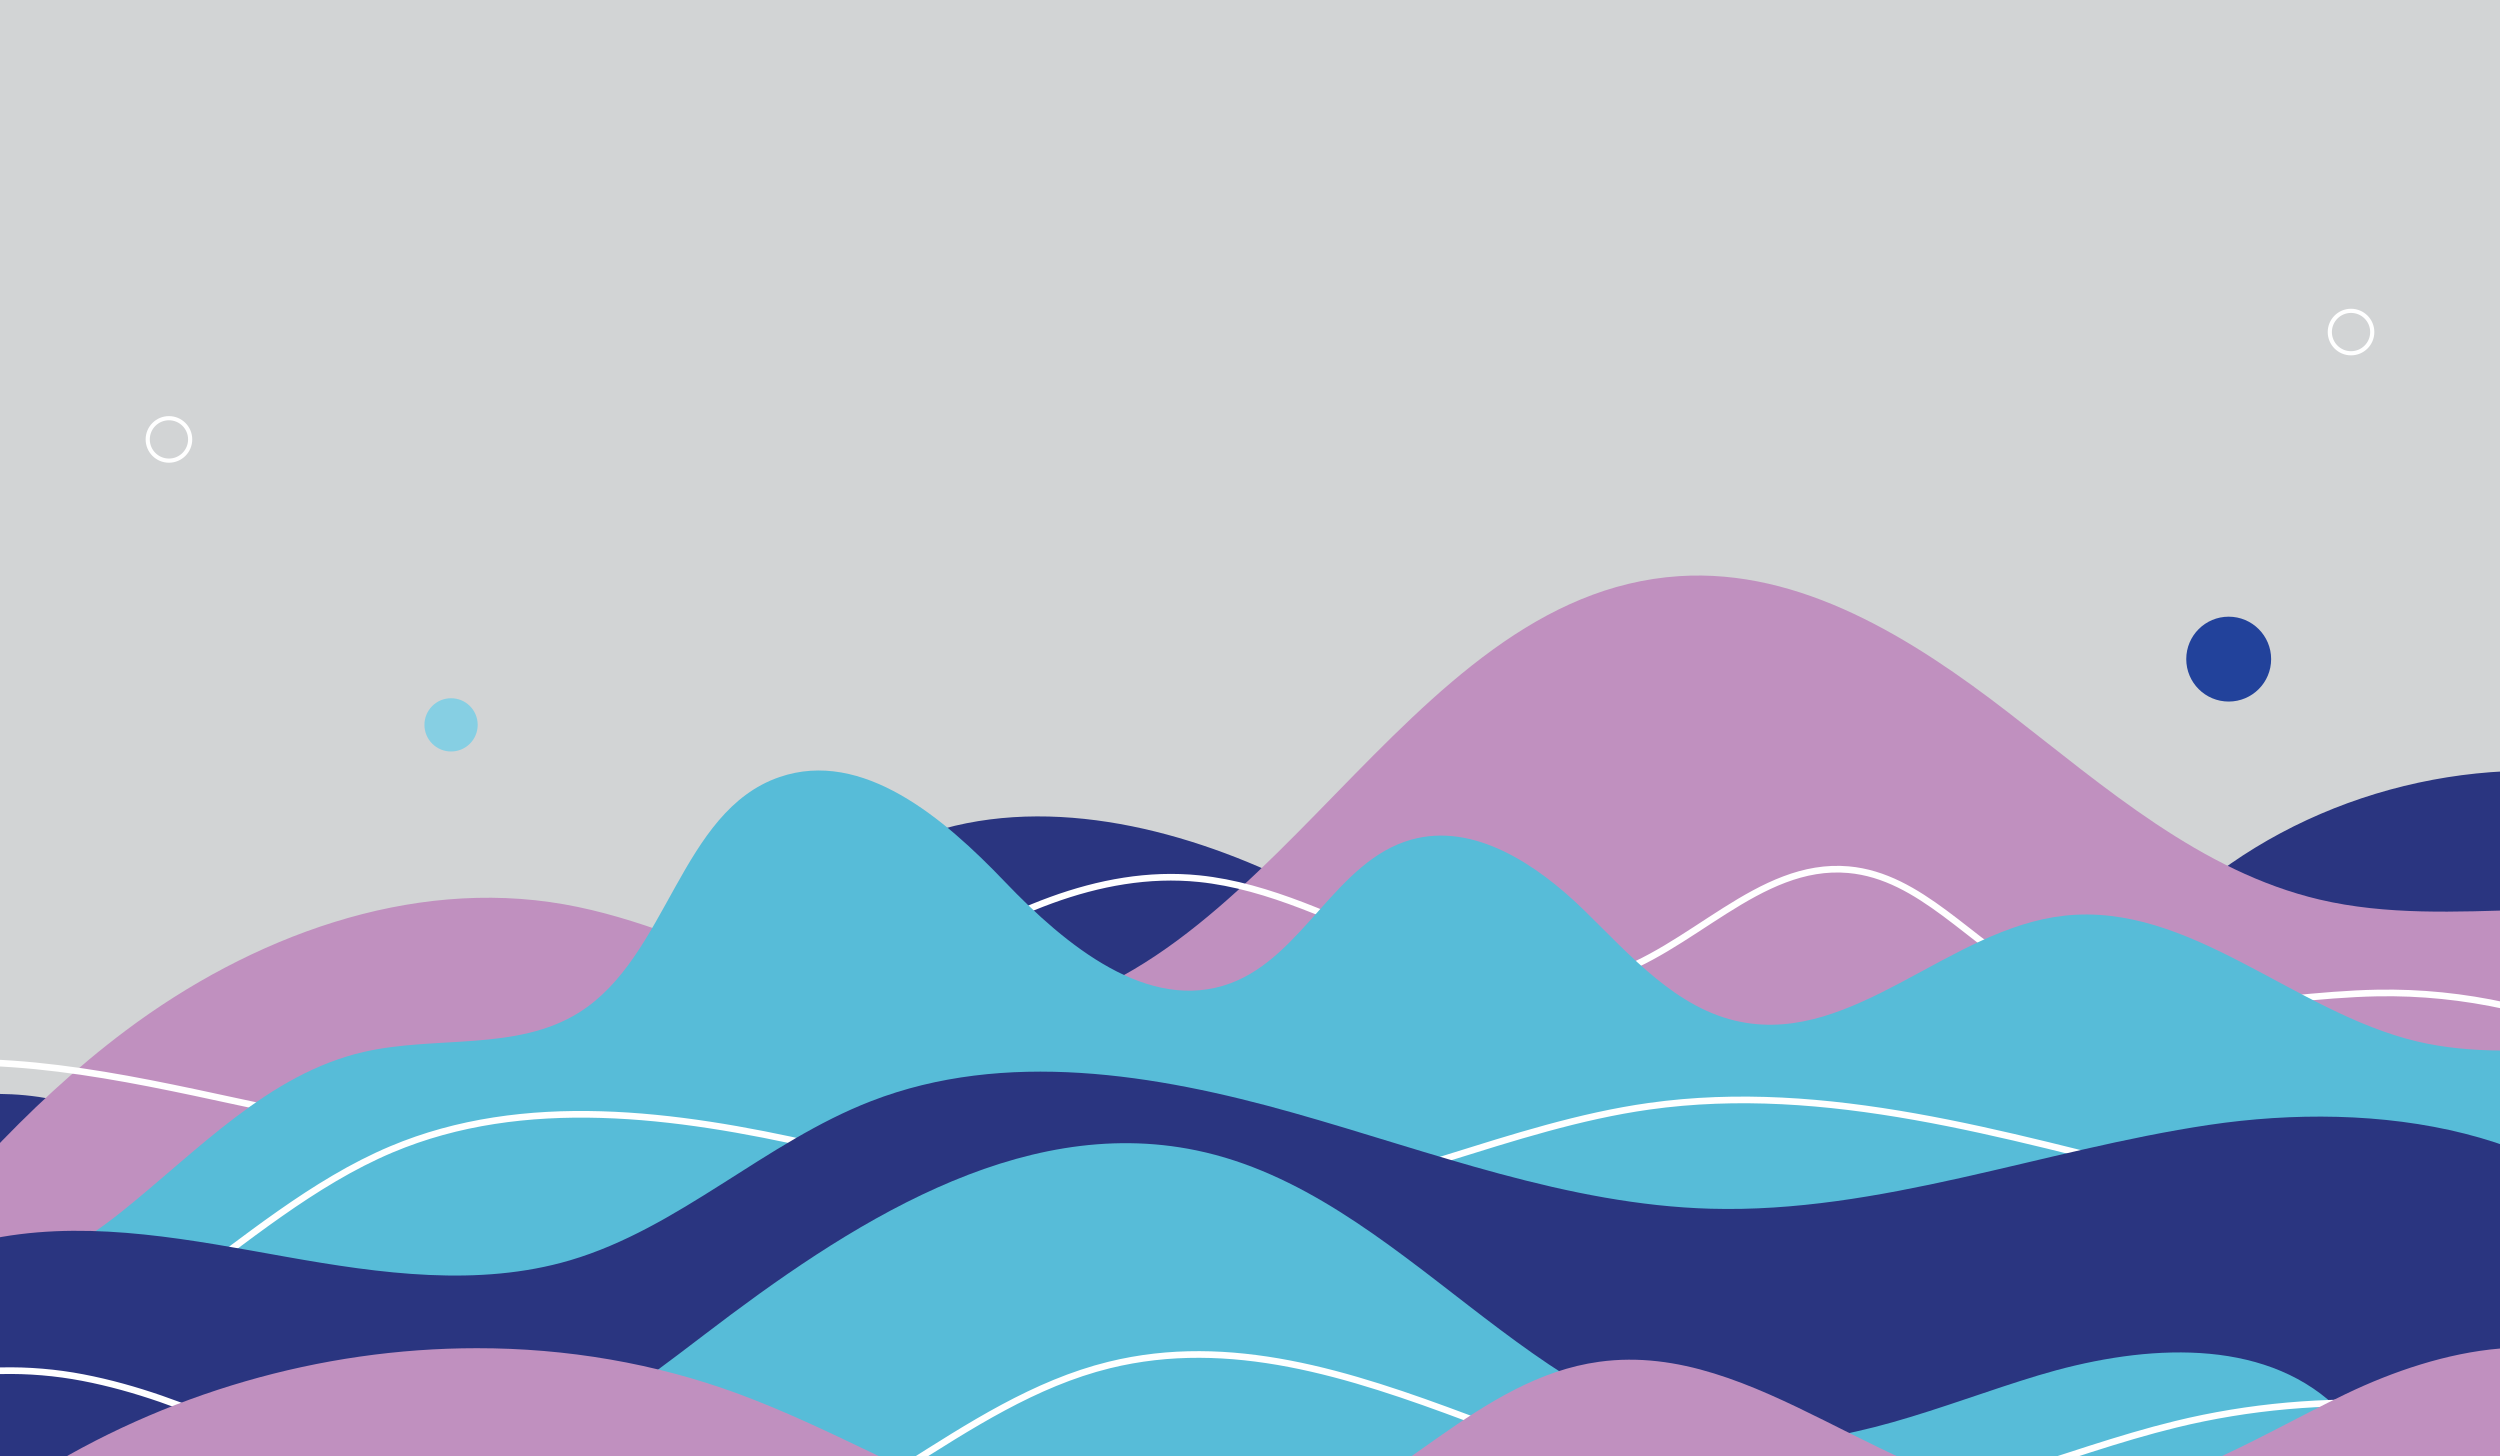 <?xml version="1.0" encoding="utf-8"?>
<!-- Generator: Adobe Illustrator 25.0.1, SVG Export Plug-In . SVG Version: 6.00 Build 0)  -->
<svg version="1.1" id="Layer_1" xmlns="http://www.w3.org/2000/svg" xmlns:xlink="http://www.w3.org/1999/xlink" x="0px" y="0px"
	 viewBox="0 0 3004 1750" style="enable-background:new 0 0 3004 1750;" xml:space="preserve">
<style type="text/css">
	.st0{clip-path:url(#SVGID_2_);}
	.st1{fill:#d2d4d5;}
	.st2{fill:#2a3580;}
	.st3{fill:#c090bf;}
	.st4{fill:none;stroke:#FFFFFF;stroke-width:8;stroke-miterlimit:10;}
	.st5{fill:#57bcd8;}
	.st6{clip-path:url(#SVGID_4_);fill:#B4CFB0;}
	.st7{clip-path:url(#SVGID_6_);fill:#86cfe3;}
	.st8{clip-path:url(#SVGID_8_);fill:#789395;}
	.st9{clip-path:url(#SVGID_10_);fill:#22429B;}
	.st10{clip-path:url(#SVGID_14_);fill:none;stroke:#FFFFFF;stroke-width:5;stroke-linecap:round;stroke-miterlimit:10;}
	.st11{clip-path:url(#SVGID_16_);fill:none;stroke:#FFFFFF;stroke-width:5;stroke-linecap:round;stroke-miterlimit:10;}
</style>
<g>
	<g>
		<g>
			<g>
				<defs>
					<rect id="SVGID_1_" y="-327" width="3004" height="2077"/>
				</defs>
				<clipPath id="SVGID_2_">
					<use xlink:href="#SVGID_1_"  style="overflow:visible;"/>
				</clipPath>
				<g class="st0">
					<rect y="-327" class="st1" width="3004" height="2077"/>
					<path class="st2" d="M14.1,1314.9c86.1,4.2,166.3,42.4,245.1,77.2c78.9,34.8,162.8,67.4,248.7,59.4
						c121.9-11.4,220.7-101.3,301.8-193s159-193.5,270.7-243.6c139.9-62.7,305.2-30.5,445.1,32.3s265.5,154.4,406,215.9
						s307,90.4,445,23.5c107.7-52.2,181.6-153.9,275.6-227.9c148-116.4,350.5-160.2,533.4-115.4s342.2,177.4,419.5,349
						c48.5,107.7,64.4,236.6,12.9,342.9c-55.3,114-174.9,180.6-290.7,232c-457.3,203-963.1,279-1463.4,281.8
						c-500.3,2.8-998.1-65.2-1492.9-139.7c-166-25-340.3-54.3-471.5-159.1C-290.8,1698.2-305.8,1299.4,14.1,1314.9z"/>
					<path class="st3" d="M151.2,1238.2c150.4-112.6,341.5-184.1,526.5-151.6c175.7,30.9,335.7,151.9,513.4,136.1
						c334.1-29.6,491.8-508.4,826.4-530.4c146-9.6,280.7,74.9,396.4,164.4s230.7,190.7,373.2,224.2c160.8,37.9,335-16.4,492.3,34.1
						c220.8,70.8,334,343,275.7,567.5c-58.3,224.4-251.1,394.8-465.6,483c-214.4,88.2-450.4,106.4-682,118.4
						c-569.3,29.5-1174.7,18.7-1658.9-282.1c-128.8-80-258.7-183.1-410.3-178.5c-77.7,2.3-151.3,33.5-222.5,64.5
						c-71.3,31-144.5,62.8-222.1,66.5s-162-27-200.1-94.7c-67.6-120,78.4-213.5,142.6-295.1C-70.1,1445.8,29.5,1329.4,151.2,1238.2z
						"/>
					<path class="st4" d="M-457.8,1494.6c62.3-133.9,215.5-205.5,362.8-216.4c147.3-10.8,293.1,27.7,437.7,57.8
						c144.6,30.1,297,51.8,438.2,8.5c116.7-35.8,215.3-112.8,318.2-178.5c102.9-65.6,220.4-122.6,341.8-110.2
						c168.9,17.2,323.7,165.8,486.5,118c104.2-30.6,185.5-138.4,293.7-128.8c86.9,7.7,146.7,88.5,223.8,129.2
						c123.2,65.1,272.4,21.6,411.7,19c207.9-3.9,415.3,94,544.5,257"/>
					<path class="st5" d="M-178.4,1534.6c104.7,53.5,232.1-4.8,324-78.2c91.9-73.4,176.9-166.1,291.5-192.4
						c86.2-19.8,183.6-0.4,258.6-47.3c107.1-67,121.5-242,241-283c99.7-34.2,197.8,49.5,270.6,125.7s172.7,158.8,271.5,122
						c87.6-32.6,126.7-147,216.7-172.4c75.5-21.3,151.5,29.8,207.7,84.5s111.6,119.3,188.5,134.4
						c136.1,26.9,250.9-112.4,388.7-127.6c150.9-16.7,275.9,115.8,423.5,151c133.1,31.7,275.2-18,408.6,12.6
						c175.9,40.4,297.3,223.1,298.1,403.6s-101.4,350.7-241.2,464.8c-139.8,114.2-313.8,178.7-488.9,222.1
						c-602.6,149.6-1246.3,68.3-1829.5-144.8c-181.2-66.2-366.8-146.2-558.9-128.2c-140.7,13.2-271,78.3-408.9,109.2
						s-303,17.7-390.8-93c-72.1-90.9-69.6-223.8-24.1-330.5C-286.3,1660.6-258,1619-178,1535"/>
					<path class="st4" d="M-62.4,1667.1c204.1-6.6,344.6-206.7,532.7-286c159.6-67.3,342.1-42.7,511-4.4s339.6,89.8,512,72.7
						c167-16.6,321.9-96.7,488.1-120.1c213.1-30,426.4,34.6,635.4,86s435,88.9,634.6,8.5"/>
					<path class="st2" d="M2.4,1486.2c113.1-19.4,228.5,3.9,341.5,24s230.9,36.6,341,4.2c131.3-38.7,234.3-141.9,361.9-191.3
						c160.5-62.2,341.3-32.8,507,14c165.7,46.7,329.6,110.5,501.7,115.3c202.8,5.7,398.1-70.7,598.7-100.7
						c200.7-29.9,435.5,2.1,552.7,167.7c105.6,149.3,74.1,368.1-43.9,507.9c-117.9,139.8-304.2,207.8-486.7,219
						s-364.1-28.2-541.8-71.5s-356.2-90.9-539-96.6c-468-14.5-922.2,246.5-1385.8,180.8c-145.9-20.7-292-77.4-390.8-186.7
						C-369.1,1864.4-286.6,1535.9,2.4,1486.2z"/>
					<path class="st5" d="M-2,1771.6c89,22.8,172.8,64.4,264.1,76.3c217.3,28.3,413.7-113.8,584.6-244.4s376.6-265.7,590.9-221.2
						c248.9,51.7,404.3,329.6,658.2,349.4c121.5,9.5,237.1-44,353.3-79s256.6-47.7,348,28.9c100.8,84.4,90.8,246.9,7.3,346.9
						c-83.5,100-218.8,147.7-351.1,170.2c-456.9,77.8-921.4-91.4-1385.3-76.2c-294.7,9.6-580.2,93.2-868.5,151.4
						c-288.4,58.2-594.6,90.3-873.5-0.7c-80.1-26.1-164.8-70.9-187.2-148.5c-15.6-53.9,5.9-115.8,52.1-150.4
						c63.2-47.3,125.9-1.7,185-28c29.4-13.1,56.7-51.6,83.5-70.8c30.2-21.7,62.5-40.7,96.4-56.9
						C-308.9,1753.9-148.8,1734.1-2,1771.6z"/>
					<path class="st4" d="M-256.1,1762.4c78.8-103.9,227.4-131.6,355.5-107.1c128.1,24.6,243.3,91.4,361.6,146.5
						c118.2,55.1,249,100,377.3,76.4c181-33.2,315.8-194,494.5-238c290.8-71.6,570.2,184.3,869.5,174.2
						c142-4.8,274.2-69.3,412.2-103c352.2-86,748.6,48.1,976.3,330.3"/>
					<path class="st3" d="M888.2,1675.2c107.3,39.8,206.7,98.5,313.6,139.3c106.9,40.7,227,62.7,335.3,25.7
						c138.4-47.3,239.7-184.1,384.6-203.9c189.9-26,351.2,159.6,542.7,165.2c126.6,3.7,239.8-71.4,353.9-126.3s260.3-87.9,360-9.8
						c86.1,67.5,101.4,199.5,56.1,299.1c-45.2,99.6-138.2,170-237,217.1c-258.6,123.3-560.3,109.4-843.8,68.3
						c-283.5-41.1-568.2-106.9-853.2-78.6c-221.1,22-432.1,99.8-647.7,153.8s-447.2,83.5-656.8,9.8
						c-70.7-24.8-139.3-62.7-184.8-122.2c-31.1-40.6-50.2-93.2-47.5-144.6c2.6-50.5,29.2-71.1,60.2-107.1
						c62.4-72.3,133.5-135,214.3-186.1C197,1674.6,384.9,1620,572.9,1620C680.3,1619.9,787.6,1637.9,888.2,1675.2z"/>
				</g>
			</g>
		</g>
		<g>
			<g>
				<defs>
					<rect id="SVGID_3_" y="-327" width="3004" height="2077"/>
				</defs>
				<clipPath id="SVGID_4_">
					<use xlink:href="#SVGID_3_"  style="overflow:visible;"/>
				</clipPath>
				<circle class="st6" cx="1910" cy="-83" r="27"/>
			</g>
		</g>
		<g>
			<g>
				<defs>
					<rect id="SVGID_5_" y="-327" width="3004" height="2077"/>
				</defs>
				<clipPath id="SVGID_6_">
					<use xlink:href="#SVGID_5_"  style="overflow:visible;"/>
				</clipPath>
				<circle class="st7" cx="542" cy="871" r="32"/>
			</g>
		</g>
		<g>
			<g>
				<defs>
					<rect id="SVGID_7_" y="-327" width="3004" height="2077"/>
				</defs>
				<clipPath id="SVGID_8_">
					<use xlink:href="#SVGID_7_"  style="overflow:visible;"/>
				</clipPath>
				<circle class="st8" cx="2784" cy="-132" r="32"/>
			</g>
		</g>
		<g>
			<g>
				<defs>
					<rect id="SVGID_9_" y="-327" width="3004" height="2077"/>
				</defs>
				<clipPath id="SVGID_10_">
					<use xlink:href="#SVGID_9_"  style="overflow:visible;"/>
				</clipPath>
				<circle class="st9" cx="2678" cy="792" r="51"/>
			</g>
		</g>
		<g>
			<g>
				<defs>
					<rect id="SVGID_11_" y="-327" width="3004" height="2077"/>
				</defs>
				<clipPath id="SVGID_12_">
					<use xlink:href="#SVGID_11_"  style="overflow:visible;"/>
				</clipPath>
			</g>
		</g>
		<g>
			<g>
				<defs>
					<rect id="SVGID_13_" y="-327" width="3004" height="2077"/>
				</defs>
				<clipPath id="SVGID_14_">
					<use xlink:href="#SVGID_13_"  style="overflow:visible;"/>
				</clipPath>
				<circle class="st10" cx="203" cy="528" r="25.5"/>
			</g>
		</g>
		<g>
			<g>
				<defs>
					<rect id="SVGID_15_" y="-327" width="3004" height="2077"/>
				</defs>
				<clipPath id="SVGID_16_">
					<use xlink:href="#SVGID_15_"  style="overflow:visible;"/>
				</clipPath>
				<circle class="st11" cx="2825" cy="399" r="25.5"/>
			</g>
		</g>
	</g>
</g>
</svg>
